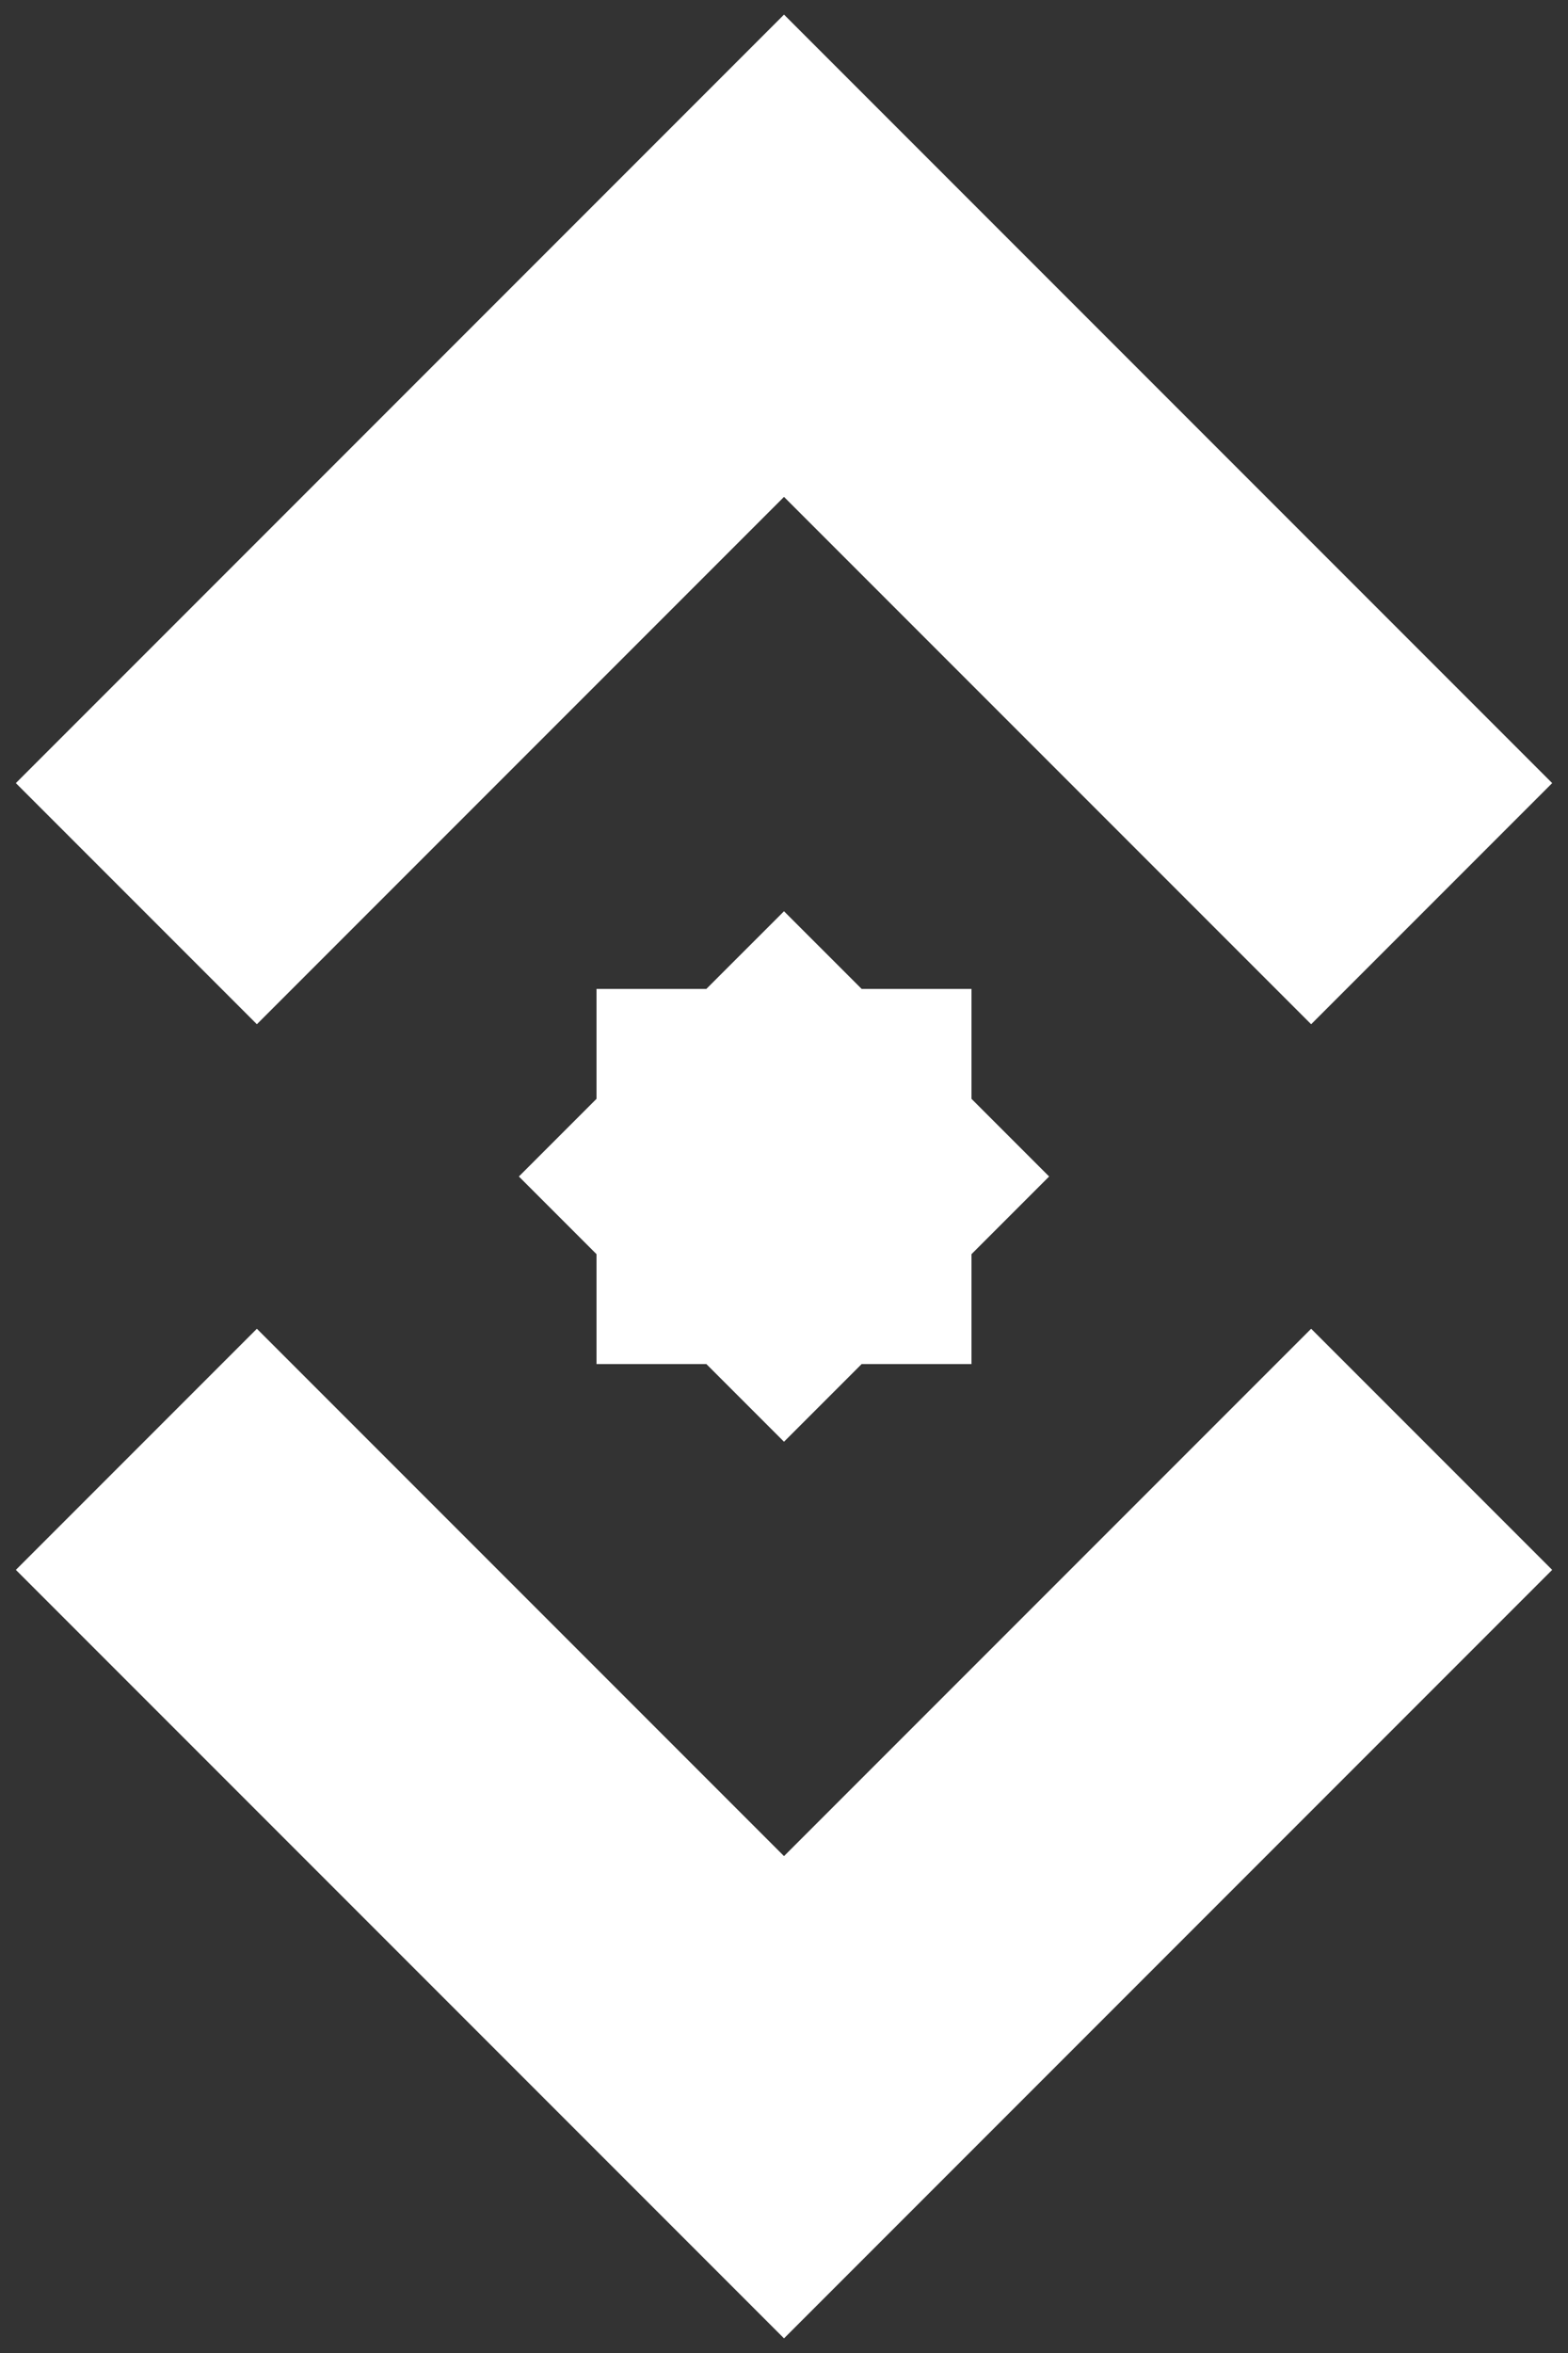 <svg width="92" height="138" viewBox="0 0 92 138" fill="none" xmlns="http://www.w3.org/2000/svg">
<rect x="0" y="0" width="92" height="138" fill="#333333" stroke="none"/>
<path fill-rule="evenodd" clip-rule="evenodd" d="M76.93 60.071L46.001 29.142L15.072 60.071L0.93 45.928L46.001 0.857L91.072 45.928L76.93 60.071ZM15.072 77.929L46.001 108.858L76.93 77.929L91.072 92.071L46.001 137.142L0.93 92.071L15.072 77.929ZM50.557 58H57V64.444L61.556 69L57 73.556V80H50.556L46 84.556L41.444 80H35V73.556L30.444 69L35 64.444V58H41.443L46 53.444L50.557 58Z" fill="white"/>
</svg>
